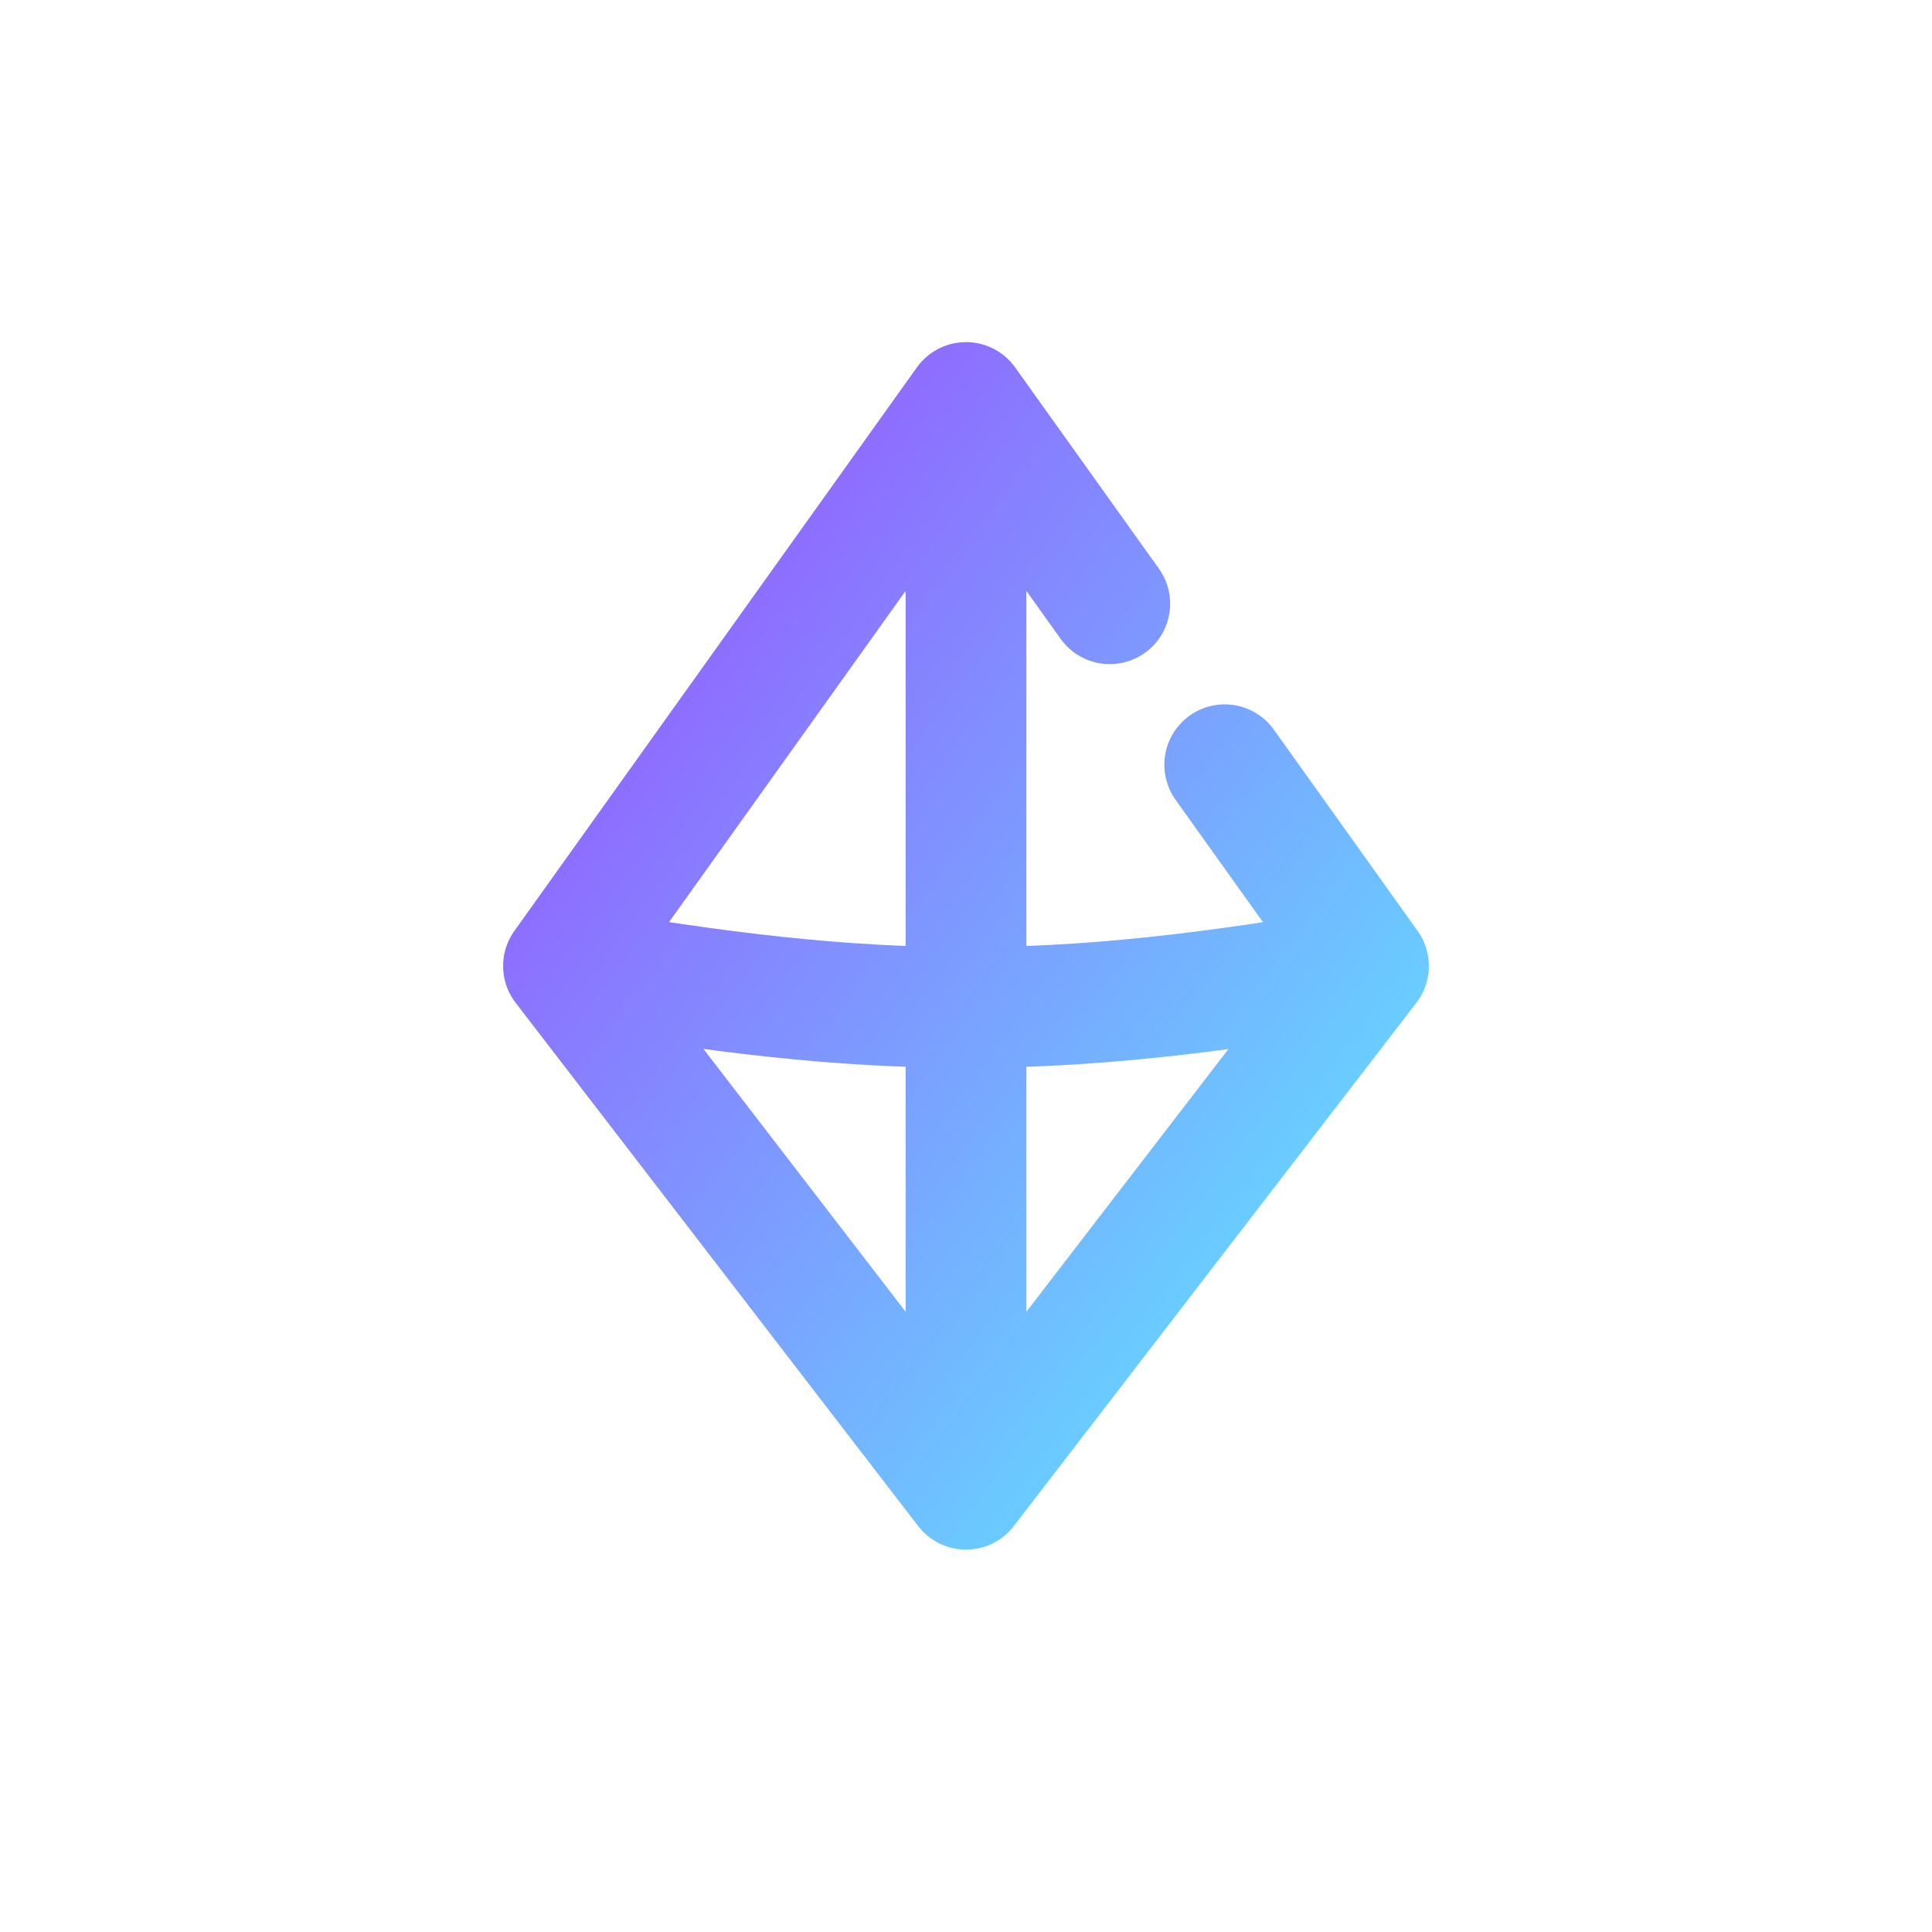 <svg width="24" height="24" viewBox="0 0 24 24" fill="none" xmlns="http://www.w3.org/2000/svg">
<g id="Lineado/crypto">
<path id="Vector 3" d="M7 12L12 5M7 12L12 18.5M7 12C10.868 12.676 13.046 12.699 17 12M12 5V18.5M12 5L13.786 7.5M17 12L12 18.5M17 12L15.214 9.5" stroke="url(#paint0_linear_105_1912)" stroke-width="1.5" stroke-linecap="round" stroke-linejoin="round"/>
</g>
<defs>
<linearGradient id="paint0_linear_105_1912" x1="7" y1="5" x2="19.914" y2="14.566" gradientUnits="userSpaceOnUse">
<stop stop-color="#9A4DFF"/>
<stop offset="1" stop-color="#5EEBFF"/>
</linearGradient>
</defs>
</svg>
